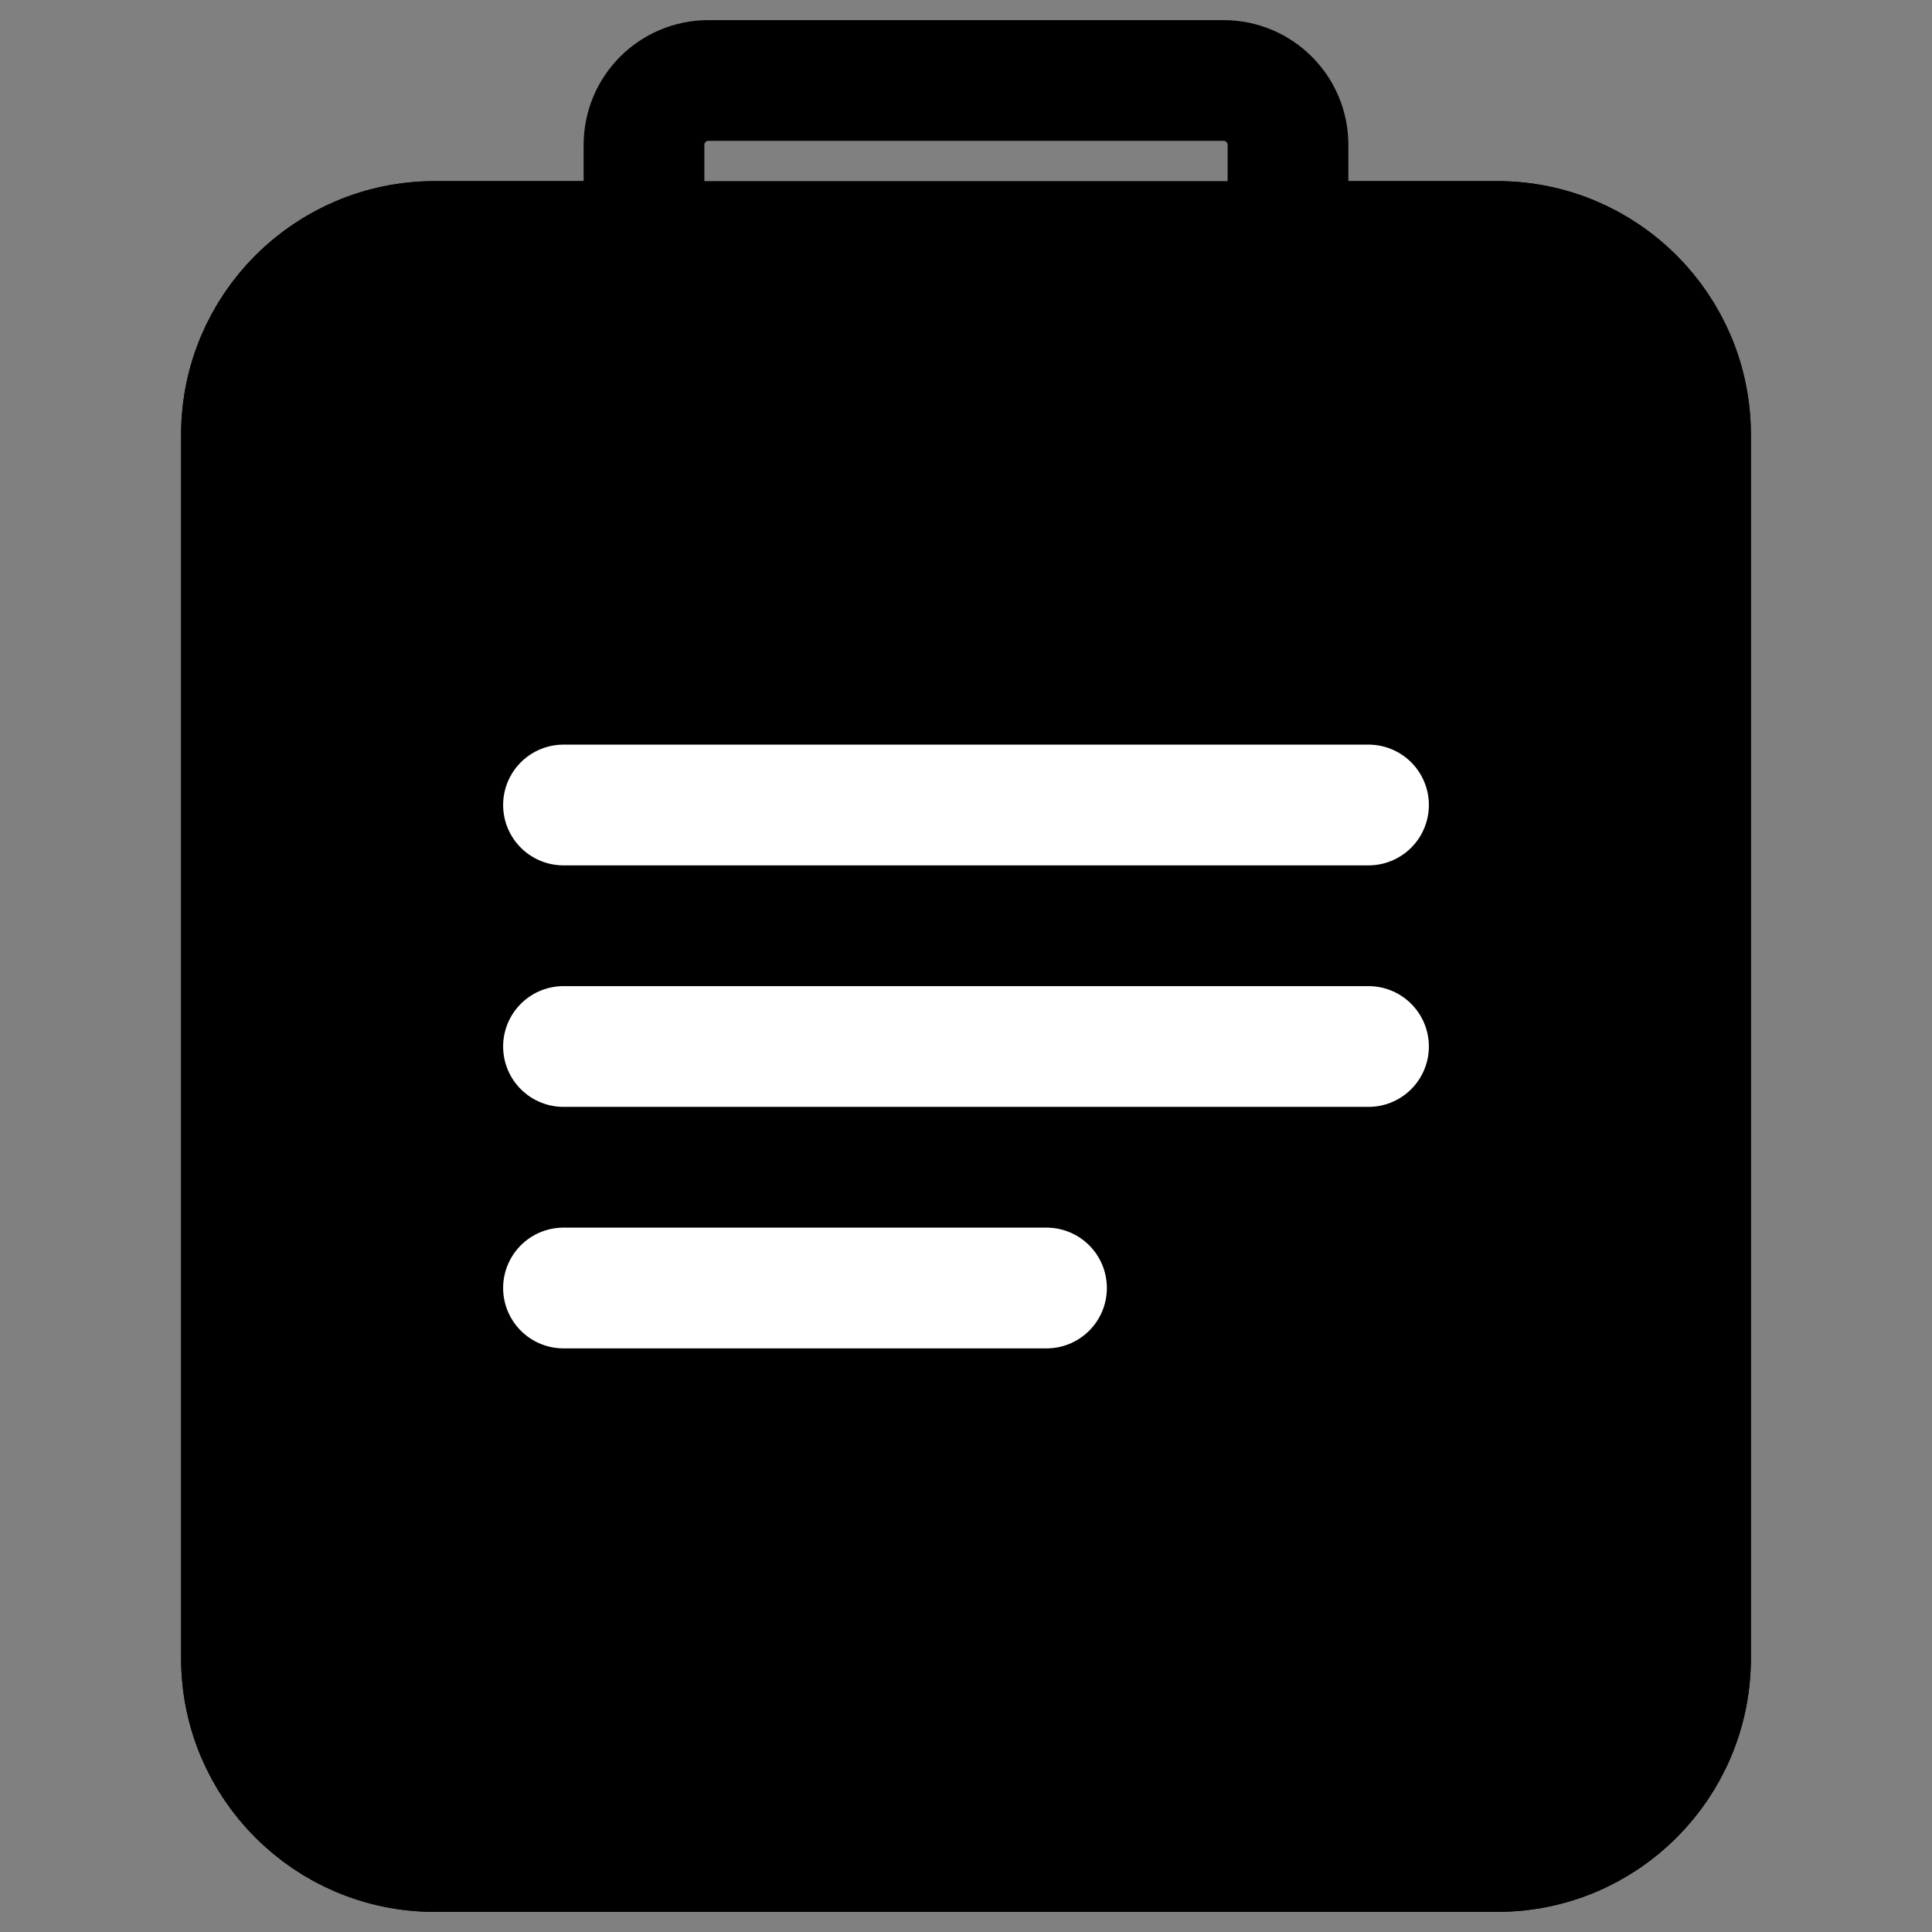 <svg width="24" height="24" viewBox="0 0 24 24" fill="none" xmlns="http://www.w3.org/2000/svg">
<rect x="0" y="0" width="24" height="24" fill="#808080" stroke="none"/>
<path d="M21 5.4C21 4.075 19.925 3 18.6 3H16H8H5.4C4.075 3 3 4.075 3 5.4V20.6C3 21.925 4.075 23 5.4 23H18.6C19.925 23 21 21.925 21 20.6V5.4Z" fill="black" stroke="black" stroke-width="1.5" stroke-miterlimit="10" stroke-linecap="round"/>
<path d="M15.2 1H8.8C8.358 1 8 1.358 8 1.8V4.2C8 4.642 8.358 5 8.8 5H15.2C15.642 5 16 4.642 16 4.2V1.8C16 1.358 15.642 1 15.2 1Z" stroke="black" stroke-width="1.5" stroke-miterlimit="10"/>
<path d="M16 3H18.6C19.925 3 21 4.075 21 5.4V20.6C21 21.925 19.925 23 18.6 23H5.4C4.075 23 3 21.925 3 20.6V5.4C3 4.075 4.075 3 5.4 3H8" stroke="black" stroke-width="1.5" stroke-miterlimit="10" stroke-linecap="round"/>
<path d="M7 13H17" stroke="white" stroke-width="1.5" stroke-miterlimit="10" stroke-linecap="round"/>
<path d="M7 10H17" stroke="white" stroke-width="1.5" stroke-miterlimit="10" stroke-linecap="round"/>
<path d="M7 16H13" stroke="white" stroke-width="1.5" stroke-miterlimit="10" stroke-linecap="round"/>
</svg>
